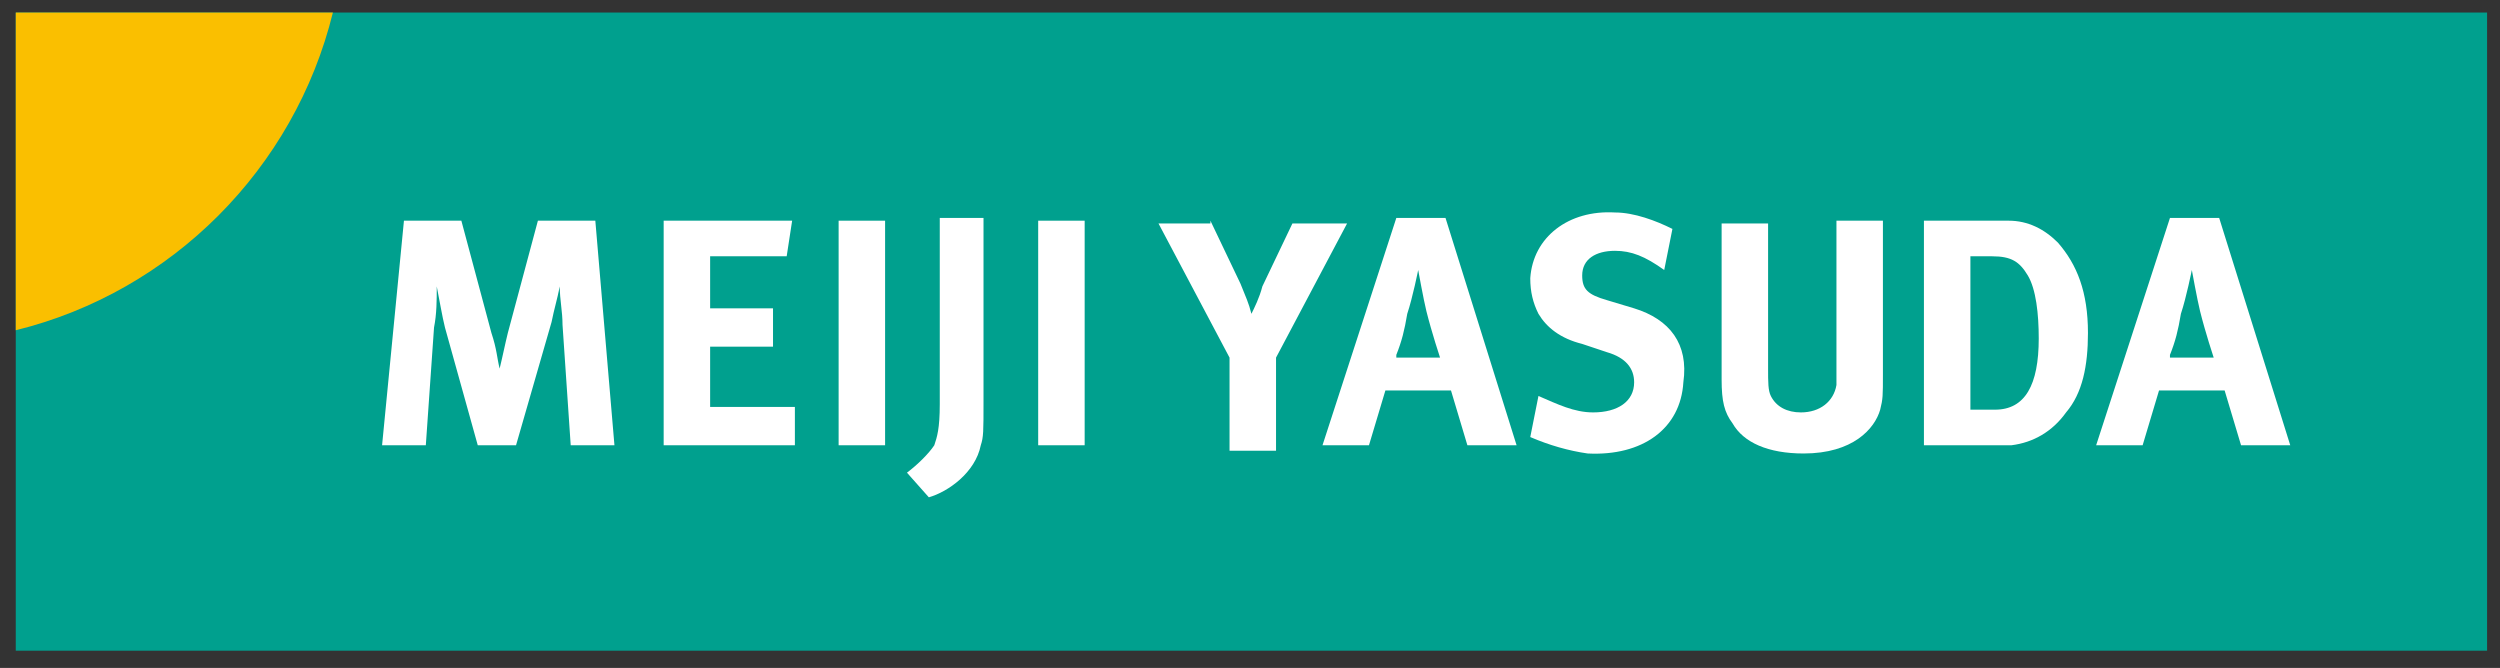 <svg width="131" height="35" viewBox="0 0 131 35" fill="none" xmlns="http://www.w3.org/2000/svg">
<rect x="0" y="0" width="131" height="35" fill="#333333" stroke="none"/>
<path d="M130.323 0.657H0.826V34.096H130.323V0.657Z" fill="#00A08E"/>
<path d="M129.607 1.375H1.399V33.522H129.607V1.375Z" fill="#00A08E"/>
<path d="M17.443 0.657H0.826V17.305C8.991 15.296 15.437 8.837 17.443 0.657Z" fill="#FABF00"/>
<path d="M85.629 16.157L84.197 15.726C83.194 15.439 82.907 15.152 82.907 14.434C82.907 13.573 83.624 13.143 84.626 13.143C85.486 13.143 86.202 13.43 87.205 14.148L87.635 11.995C86.775 11.564 85.629 11.134 84.626 11.134C82.191 10.99 80.329 12.425 80.186 14.578C80.186 15.296 80.329 15.87 80.615 16.444C81.045 17.161 81.761 17.735 82.907 18.022L84.197 18.453C85.2 18.74 85.629 19.314 85.629 20.032C85.629 21.036 84.77 21.61 83.481 21.61C82.478 21.61 81.618 21.18 80.615 20.749L80.186 22.902C81.189 23.332 82.191 23.619 83.194 23.763C86.059 23.907 88.064 22.471 88.208 20.032C88.494 18.022 87.492 16.731 85.629 16.157Z" fill="white"/>
<path d="M24.175 11.564L25.751 17.448C26.038 18.309 26.038 18.74 26.181 19.314C26.324 18.74 26.467 18.022 26.61 17.448L28.186 11.564H31.195L32.197 23.332H29.905L29.476 17.018C29.476 16.3 29.332 15.726 29.332 15.009C29.189 15.726 29.046 16.157 28.902 16.874L27.04 23.332H25.035L23.316 17.161C23.172 16.587 23.029 15.726 22.886 15.009C22.886 15.726 22.886 16.444 22.743 17.161L22.313 23.332H20.021L21.167 11.564H24.175Z" fill="white"/>
<path d="M41.508 11.564L41.222 13.43H37.211V16.157H40.506V18.166H37.211V21.323H41.652V23.332H34.776V11.564H41.508Z" fill="white"/>
<path d="M46.379 11.564H43.944V23.332H46.379V11.564Z" fill="white"/>
<path d="M51.536 11.564V21.036C51.536 22.615 51.536 22.902 51.393 23.332C51.106 24.768 49.674 25.772 48.671 26.059L47.525 24.768C48.098 24.337 48.671 23.763 48.957 23.332C49.101 22.902 49.244 22.471 49.244 21.18V11.421H51.536V11.564Z" fill="white"/>
<path d="M56.836 11.564H54.401V23.332H56.836V11.564Z" fill="white"/>
<path d="M63.426 11.564L65.001 14.865C65.288 15.583 65.431 15.87 65.574 16.444C65.718 16.157 66.004 15.583 66.147 15.009L67.723 11.708H70.588L66.864 18.74V23.62H64.428V18.74L60.704 11.708H63.426V11.564Z" fill="white"/>
<path d="M92.648 11.564V19.314C92.648 20.032 92.648 20.462 92.792 20.749C93.078 21.323 93.651 21.61 94.367 21.61C95.37 21.61 96.086 21.036 96.23 20.175C96.23 19.888 96.23 19.745 96.23 19.171V11.564H98.665V19.601C98.665 20.749 98.665 20.893 98.522 21.467C98.235 22.471 97.089 23.763 94.511 23.763C92.648 23.763 91.359 23.189 90.786 22.184C90.356 21.61 90.213 21.036 90.213 19.888V11.708H92.648V11.564Z" fill="white"/>
<path d="M103.249 13.43H104.395C105.398 13.43 105.827 13.717 106.257 14.434C106.687 15.152 106.83 16.444 106.83 17.735C106.83 20.175 106.114 21.467 104.538 21.467H103.249V13.43ZM100.814 11.564V23.332H103.679C104.395 23.332 104.968 23.332 105.398 23.332C106.544 23.189 107.546 22.615 108.263 21.61C109.122 20.606 109.409 19.171 109.409 17.448C109.409 15.296 108.836 13.861 107.833 12.712C107.117 11.995 106.257 11.564 105.254 11.564C104.825 11.564 103.822 11.564 103.249 11.564H100.814Z" fill="white"/>
<path d="M113.706 18.596C113.993 17.879 114.136 17.305 114.279 16.444C114.566 15.583 114.852 14.148 114.852 14.148C114.852 14.148 115.139 15.726 115.282 16.3C115.568 17.448 115.998 18.74 115.998 18.74H113.706V18.596ZM113.706 11.421L109.838 23.332H112.274L113.133 20.462H116.571L117.431 23.332H120.009L116.285 11.421H113.706Z" fill="white"/>
<path d="M73.167 18.596C73.453 17.879 73.596 17.305 73.74 16.444C74.026 15.583 74.313 14.148 74.313 14.148C74.313 14.148 74.599 15.726 74.742 16.3C75.029 17.448 75.459 18.74 75.459 18.74H73.167V18.596ZM73.167 11.421L69.299 23.332H71.734L72.594 20.462H76.032L76.891 23.332H79.469L75.745 11.421H73.167Z" fill="white"/>
</svg>
